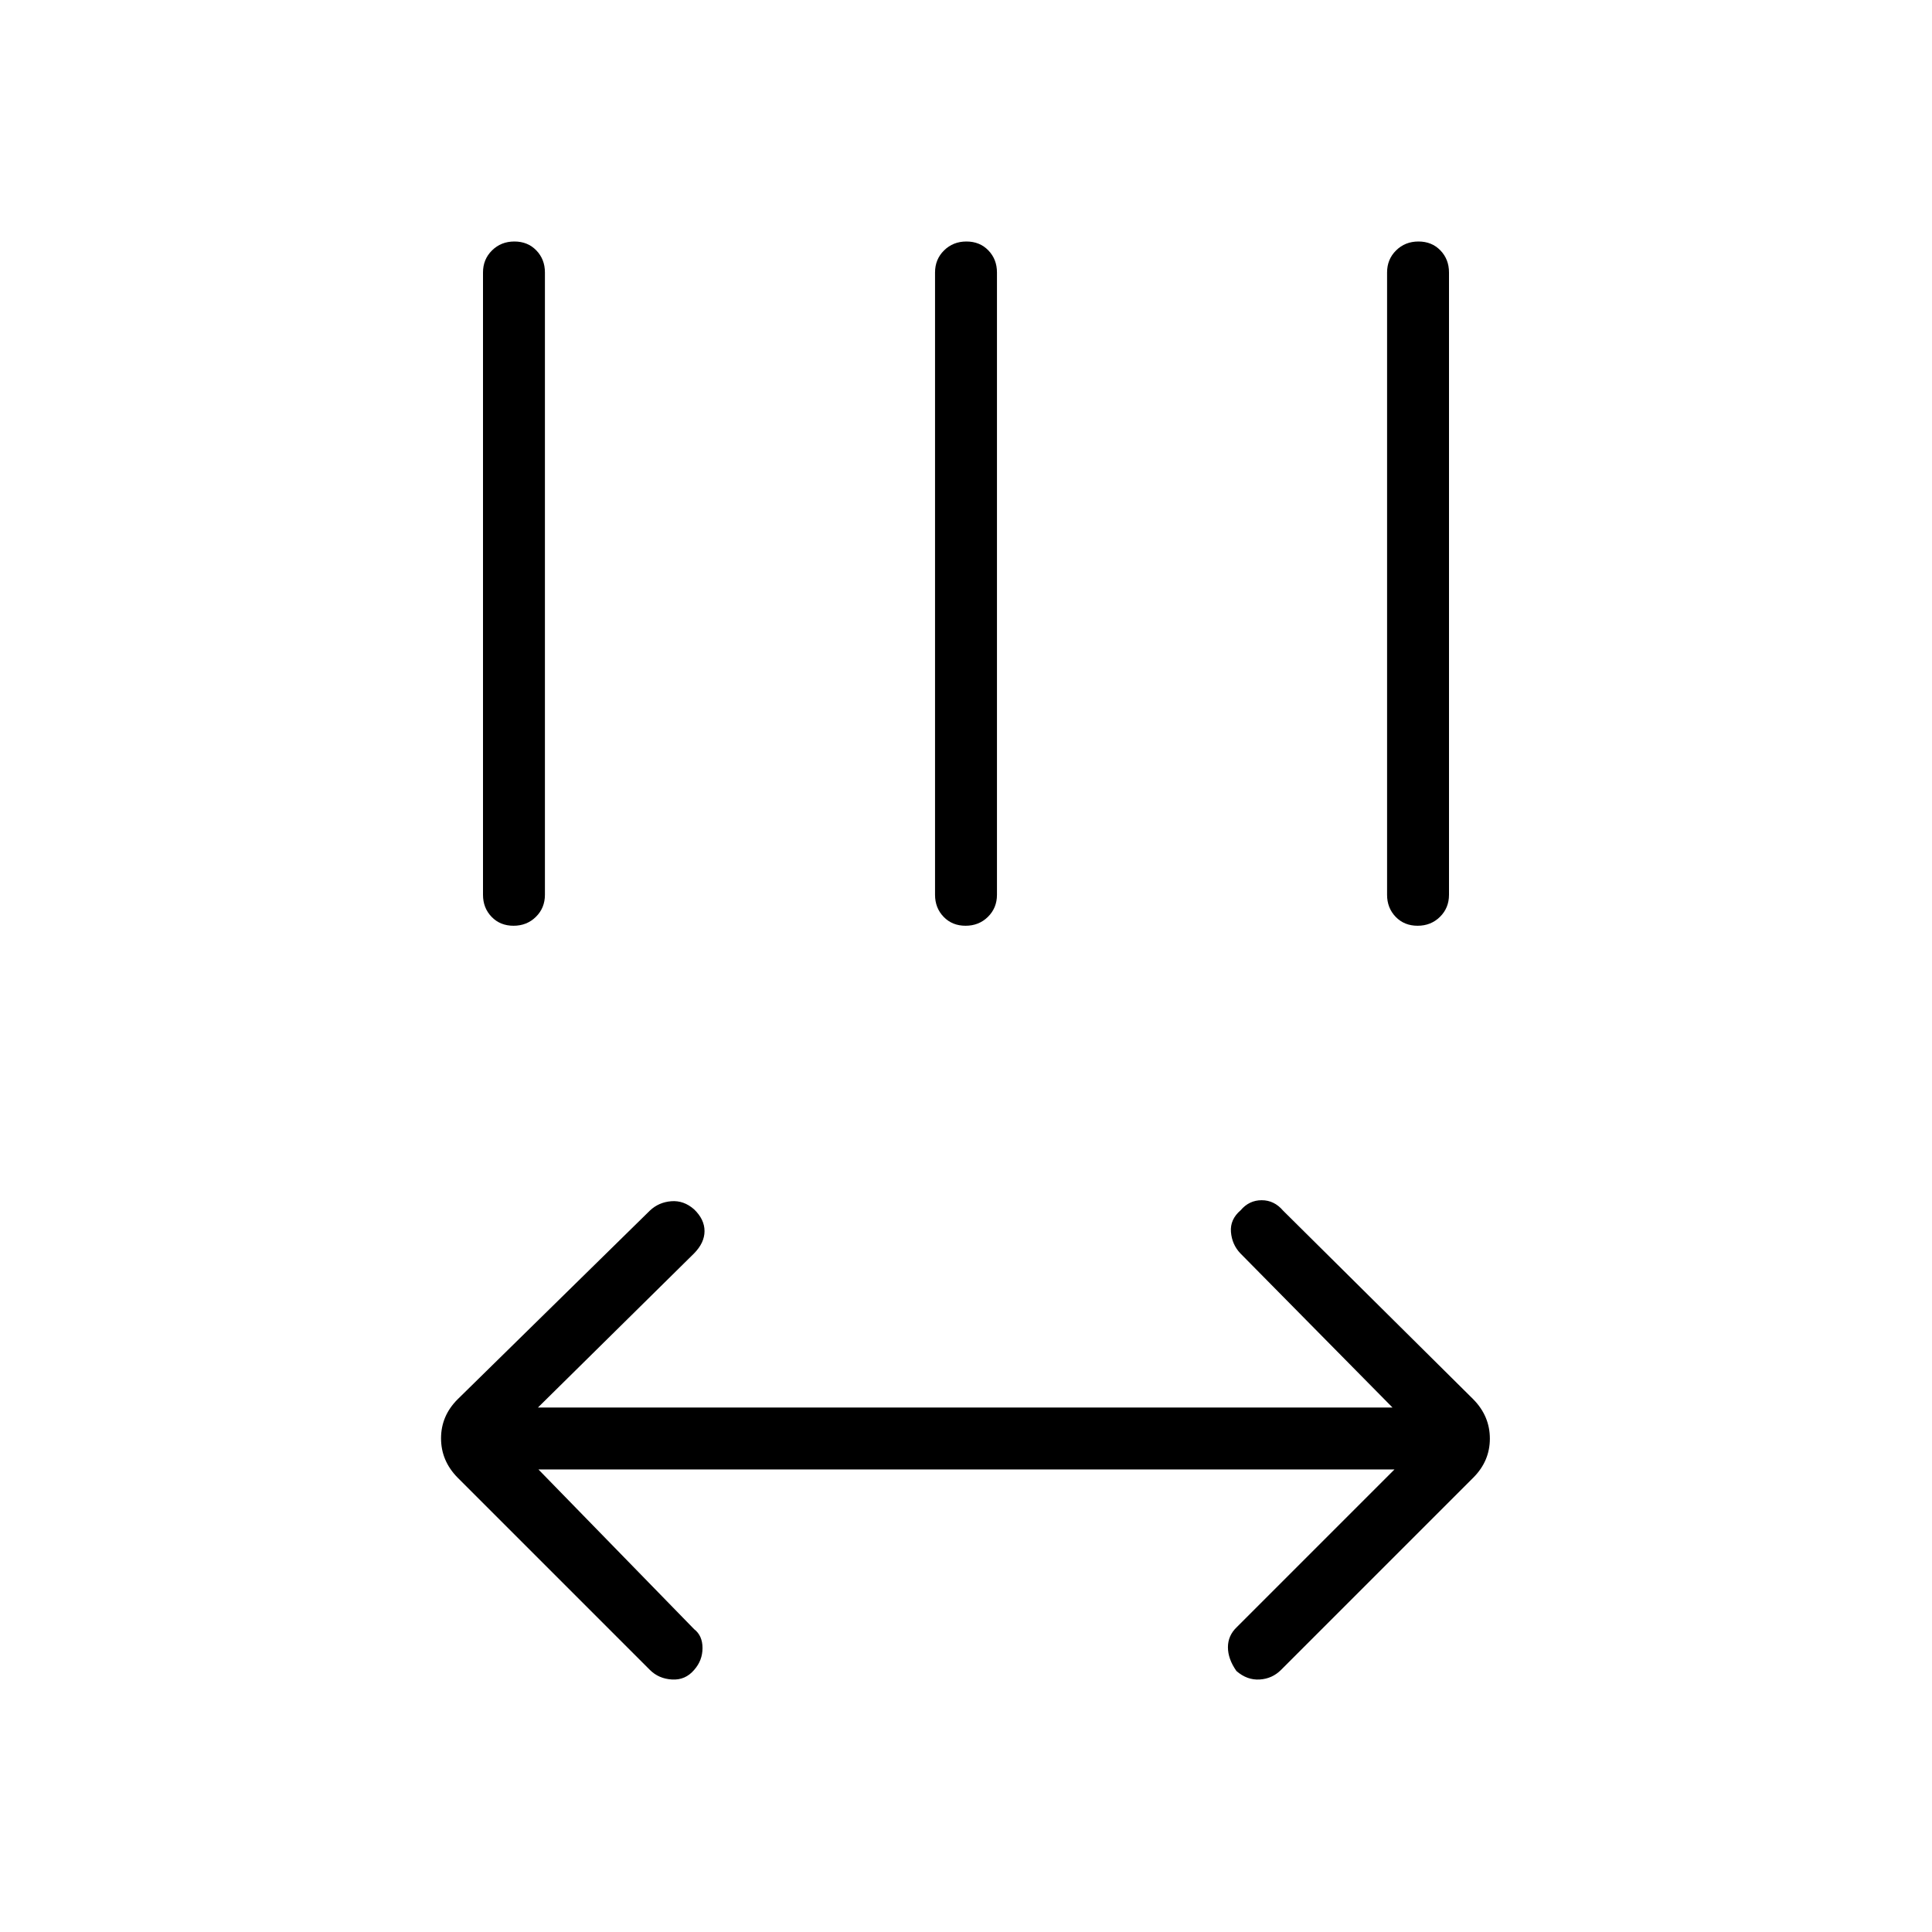 <svg xmlns="http://www.w3.org/2000/svg" width="48" height="48" viewBox="0 96 960 960"><path d="m267.539 826.154 77.384 79.385q4.154 3.192 4.154 9.365t-4.154 10.865q-4.374 5.154-10.995 4.77-6.621-.385-11.005-4.77l-95.539-95.538q-8.23-8.371-8.23-19.532 0-11.16 8.23-19.391l95.539-93.769q4.384-4.154 10.615-4.654t11.385 4.062q5.154 4.976 5.154 10.769 0 5.792-5.154 11.053l-77.615 76.616h424.615l-75.615-76.616q-4.154-4.384-4.654-10.615t4.821-10.783q4.217-4.986 10.448-4.986 6.231 0 10.616 5.154l94.538 93.769q8.231 8.37 8.231 19.531t-8.231 19.392l-95.538 95.538q-4.385 4.385-10.62 4.77-6.235.384-11.538-4.211-4.227-6.02-4.227-11.812 0-5.793 4.385-9.977l78.384-78.385H267.539ZM255.169 556q-6.631 0-10.9-4.423T240 540.615V231.384q0-6.538 4.485-10.961T255.6 216q6.631 0 10.9 4.423t4.269 10.961v309.231q0 6.539-4.485 10.962T255.169 556Zm224.615 0q-6.63 0-10.899-4.423-4.27-4.423-4.27-10.962V231.384q0-6.538 4.485-10.961Q473.586 216 480.216 216t10.899 4.423q4.27 4.423 4.27 10.961v309.231q0 6.539-4.485 10.962Q486.414 556 479.784 556Zm224.616 0q-6.631 0-10.9-4.423t-4.269-10.962V231.384q0-6.538 4.485-10.961T704.831 216q6.631 0 10.9 4.423T720 231.384v309.231q0 6.539-4.485 10.962T704.4 556Z"/></svg>
